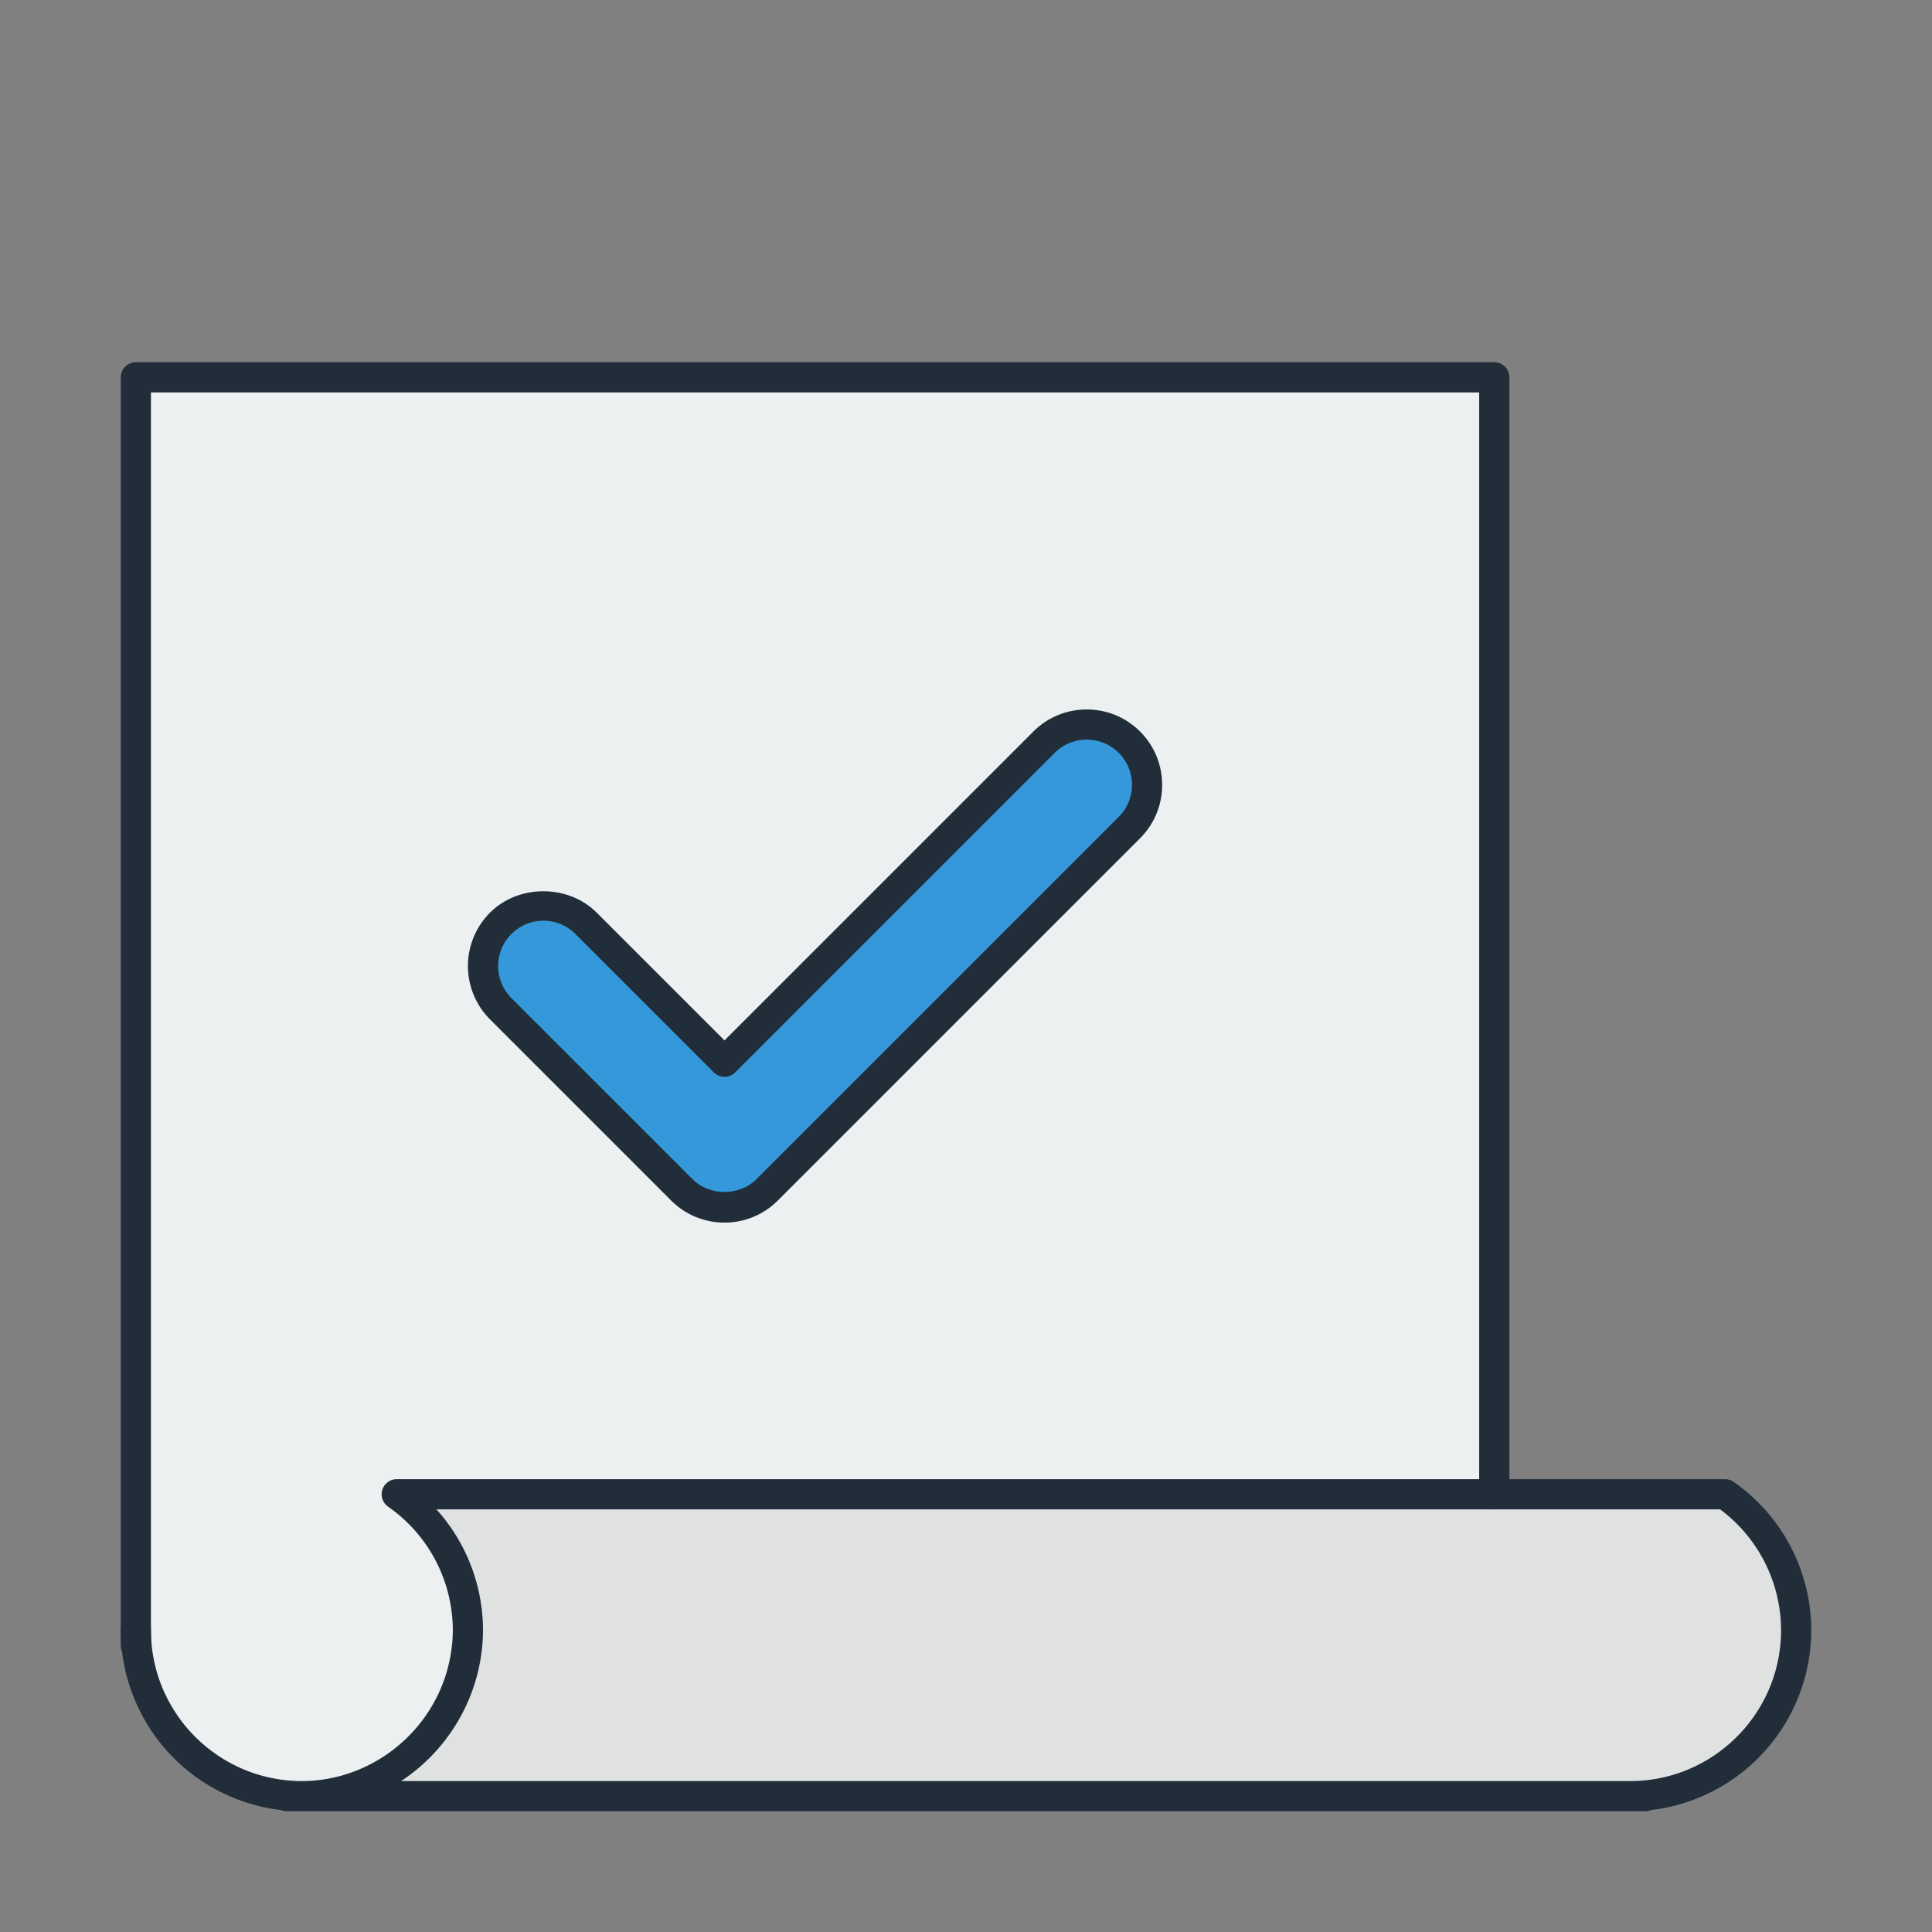 <svg xmlns="http://www.w3.org/2000/svg" id="Layer_1" viewBox="0 0 64 64"><rect x="0" y="0" width="64" height="64" fill="#808080" stroke="none"/><path fill="#ecf0f1" d="M49.5 12.5h-45v41.688A5.312 5.312 0 0 0 9.812 59.5c2.357 0 4.57-1.4 5.36-3.621a5.482 5.482 0 0 0 .104-3.379H49.5v-40z"/><path fill="#3498db" d="M24 40a1.99 1.99 0 0 1-1.414-.586l-6-6a2 2 0 1 1 2.828-2.828L24 35.172l10.586-10.586a2 2 0 1 1 2.828 2.828l-12 12A1.99 1.99 0 0 1 24 40z"/><path fill="#e0e2e2" d="M54.5 59.5H54c3.017 0 5.5-2.483 5.5-5.5a5.498 5.498 0 0 0-2.357-4.5h-44A5.498 5.498 0 0 1 15.5 54c0 .414-.051.817-.14 1.207-.556 2.444-2.757 4.293-5.36 4.293"/><path fill="#212e3a" d="M4.5 55a.5.5 0 0 1-.5-.5v-42a.5.5 0 0 1 .5-.5h45a.5.5 0 0 1 .5.5v37a.5.5 0 0 1-1 0V13H5v41.5a.5.5 0 0 1-.5.5z"/><path fill="#212e3a" d="M54.5 60h-45a.513.513 0 0 1-.197-.04A6.01 6.01 0 0 1 4 54a.5.5 0 0 1 1 0c0 2.757 2.243 5 5 5 2.309 0 4.357-1.642 4.873-3.904.084-.37.127-.739.127-1.096a5 5 0 0 0-2.144-4.09.5.5 0 0 1 .287-.91h44c.103 0 .202.031.286.09A6.002 6.002 0 0 1 60 54a6.01 6.01 0 0 1-5.303 5.96.513.513 0 0 1-.197.04zm-41.212-1H54c2.757 0 5-2.243 5-5a4.998 4.998 0 0 0-2.019-4H14.458A5.986 5.986 0 0 1 16 54c0 .432-.051.876-.152 1.318A6.045 6.045 0 0 1 13.288 59zM24 40.5c-.668 0-1.295-.26-1.768-.732l-6-6a2.502 2.502 0 0 1 0-3.535c.943-.945 2.592-.945 3.535 0L24 34.465l10.232-10.232c.975-.975 2.561-.975 3.535 0s.975 2.561 0 3.535l-12 12A2.482 2.482 0 0 1 24 40.5zm-6-10a1.501 1.501 0 0 0-1.061 2.56l6 6c.566.566 1.555.566 2.121 0l12-12a1.501 1.501 0 0 0 0-2.121 1.503 1.503 0 0 0-2.121 0L24.354 35.525a.5.5 0 0 1-.707 0l-4.586-4.586A1.494 1.494 0 0 0 18 30.5z"/></svg>